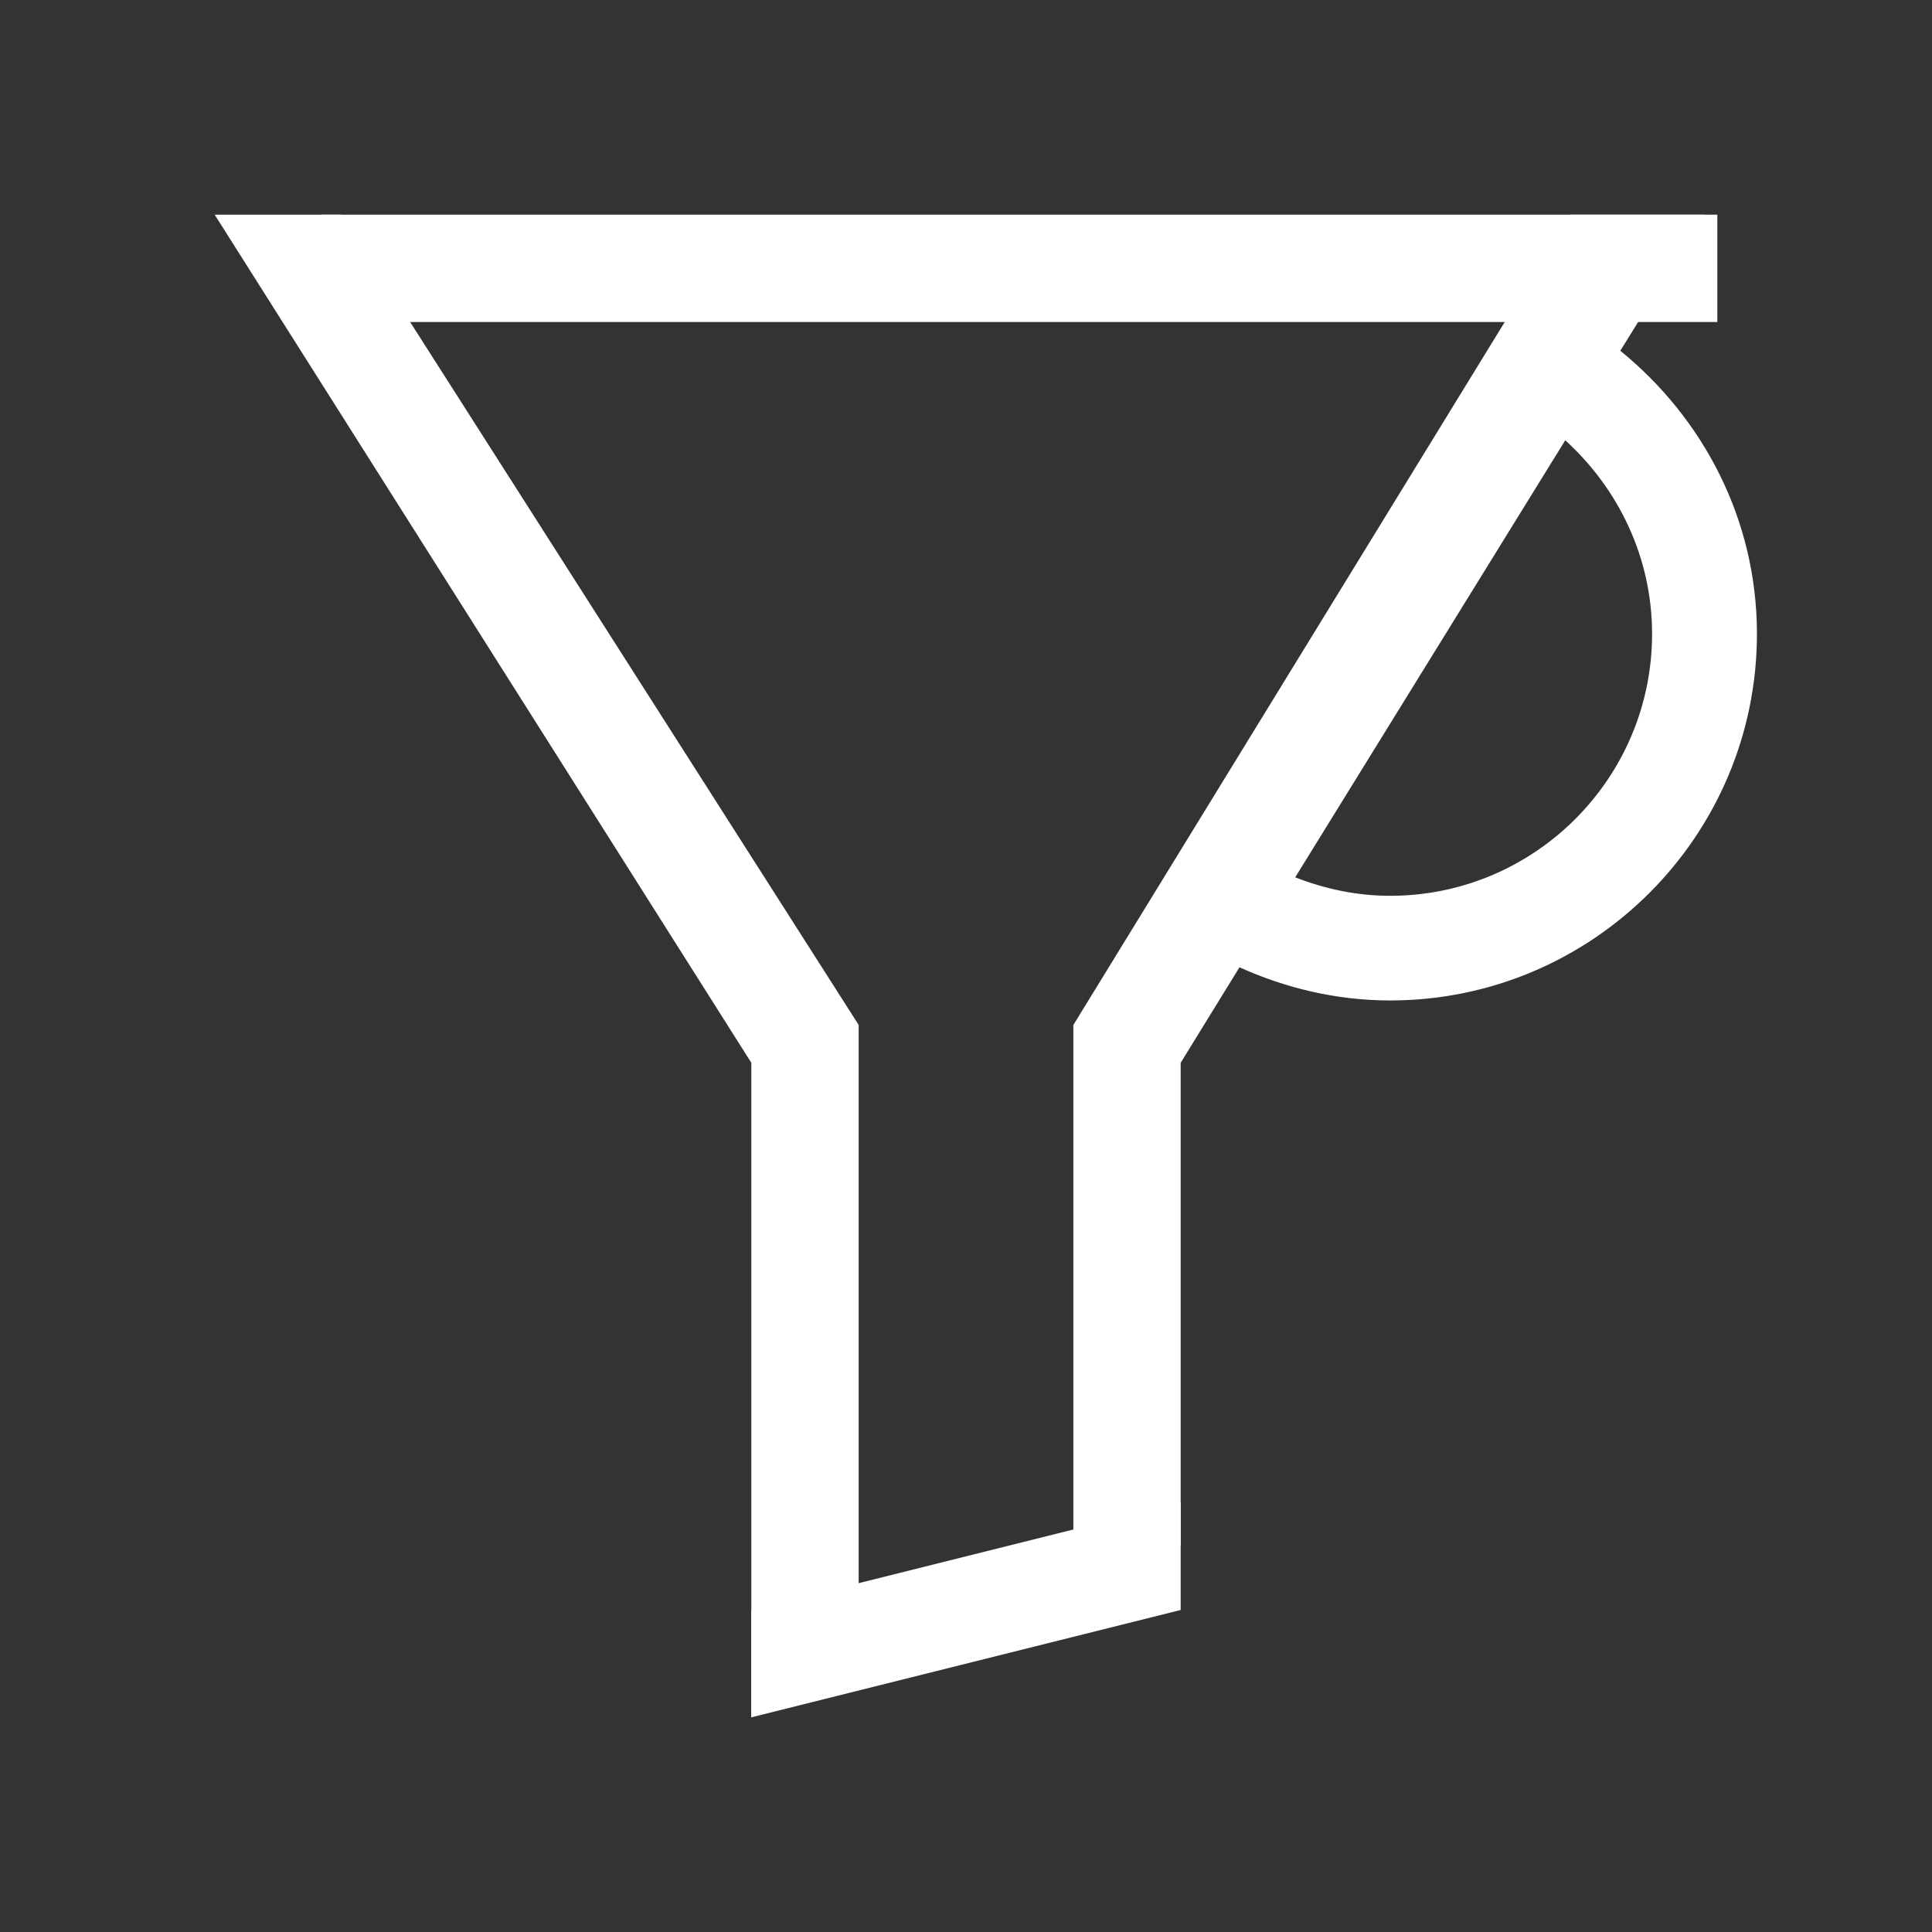 <?xml version="1.0" encoding="utf-8"?>
<!DOCTYPE svg PUBLIC "-//W3C//DTD SVG 1.1//EN" "http://www.w3.org/Graphics/SVG/1.1/DTD/svg11.dtd">
<svg version="1.1" id="img" xmlns="http://www.w3.org/2000/svg" xmlns:xlink="http://www.w3.org/1999/xlink" x="0px" y="0px"
	 width="18px" height="18px" viewBox="0 0 18 18" style="enable-background:new 0 0 18 18;" xml:space="preserve">
<rect x="0" y="0" width="18" height="18" fill="#333333" stroke="none"/>
<g id="filter-data.inverted">
	<polygon style="fill:#FFFFFF;" points="8,9.549 3.183,2 2,2 7,9.902 7,16 8,15.6 	"/>
	<path style="fill:#FFFFFF;" d="M15.096,3.268L15.882,2h-1.249L10,9.55v5.25l1-0.399V9.902l0.548-0.89c0.43,0.194,0.904,0.309,1.404,0.309
		c1.884,0,3.417-1.532,3.417-3.416C16.369,4.839,15.867,3.895,15.096,3.268z M12.952,8.346c-0.312,0-0.607-0.064-0.885-0.172
		l2.516-4.072c0.492,0.447,0.809,1.087,0.809,1.804C15.392,7.251,14.298,8.346,12.952,8.346z"/>
	<rect x="3" y="2" style="fill:#FFFFFF;" width="13" height="1"/>
	<polygon style="fill:#FFFFFF;" points="11,15 7,16 7,15 11,14 	"/>
</g>
</svg>
